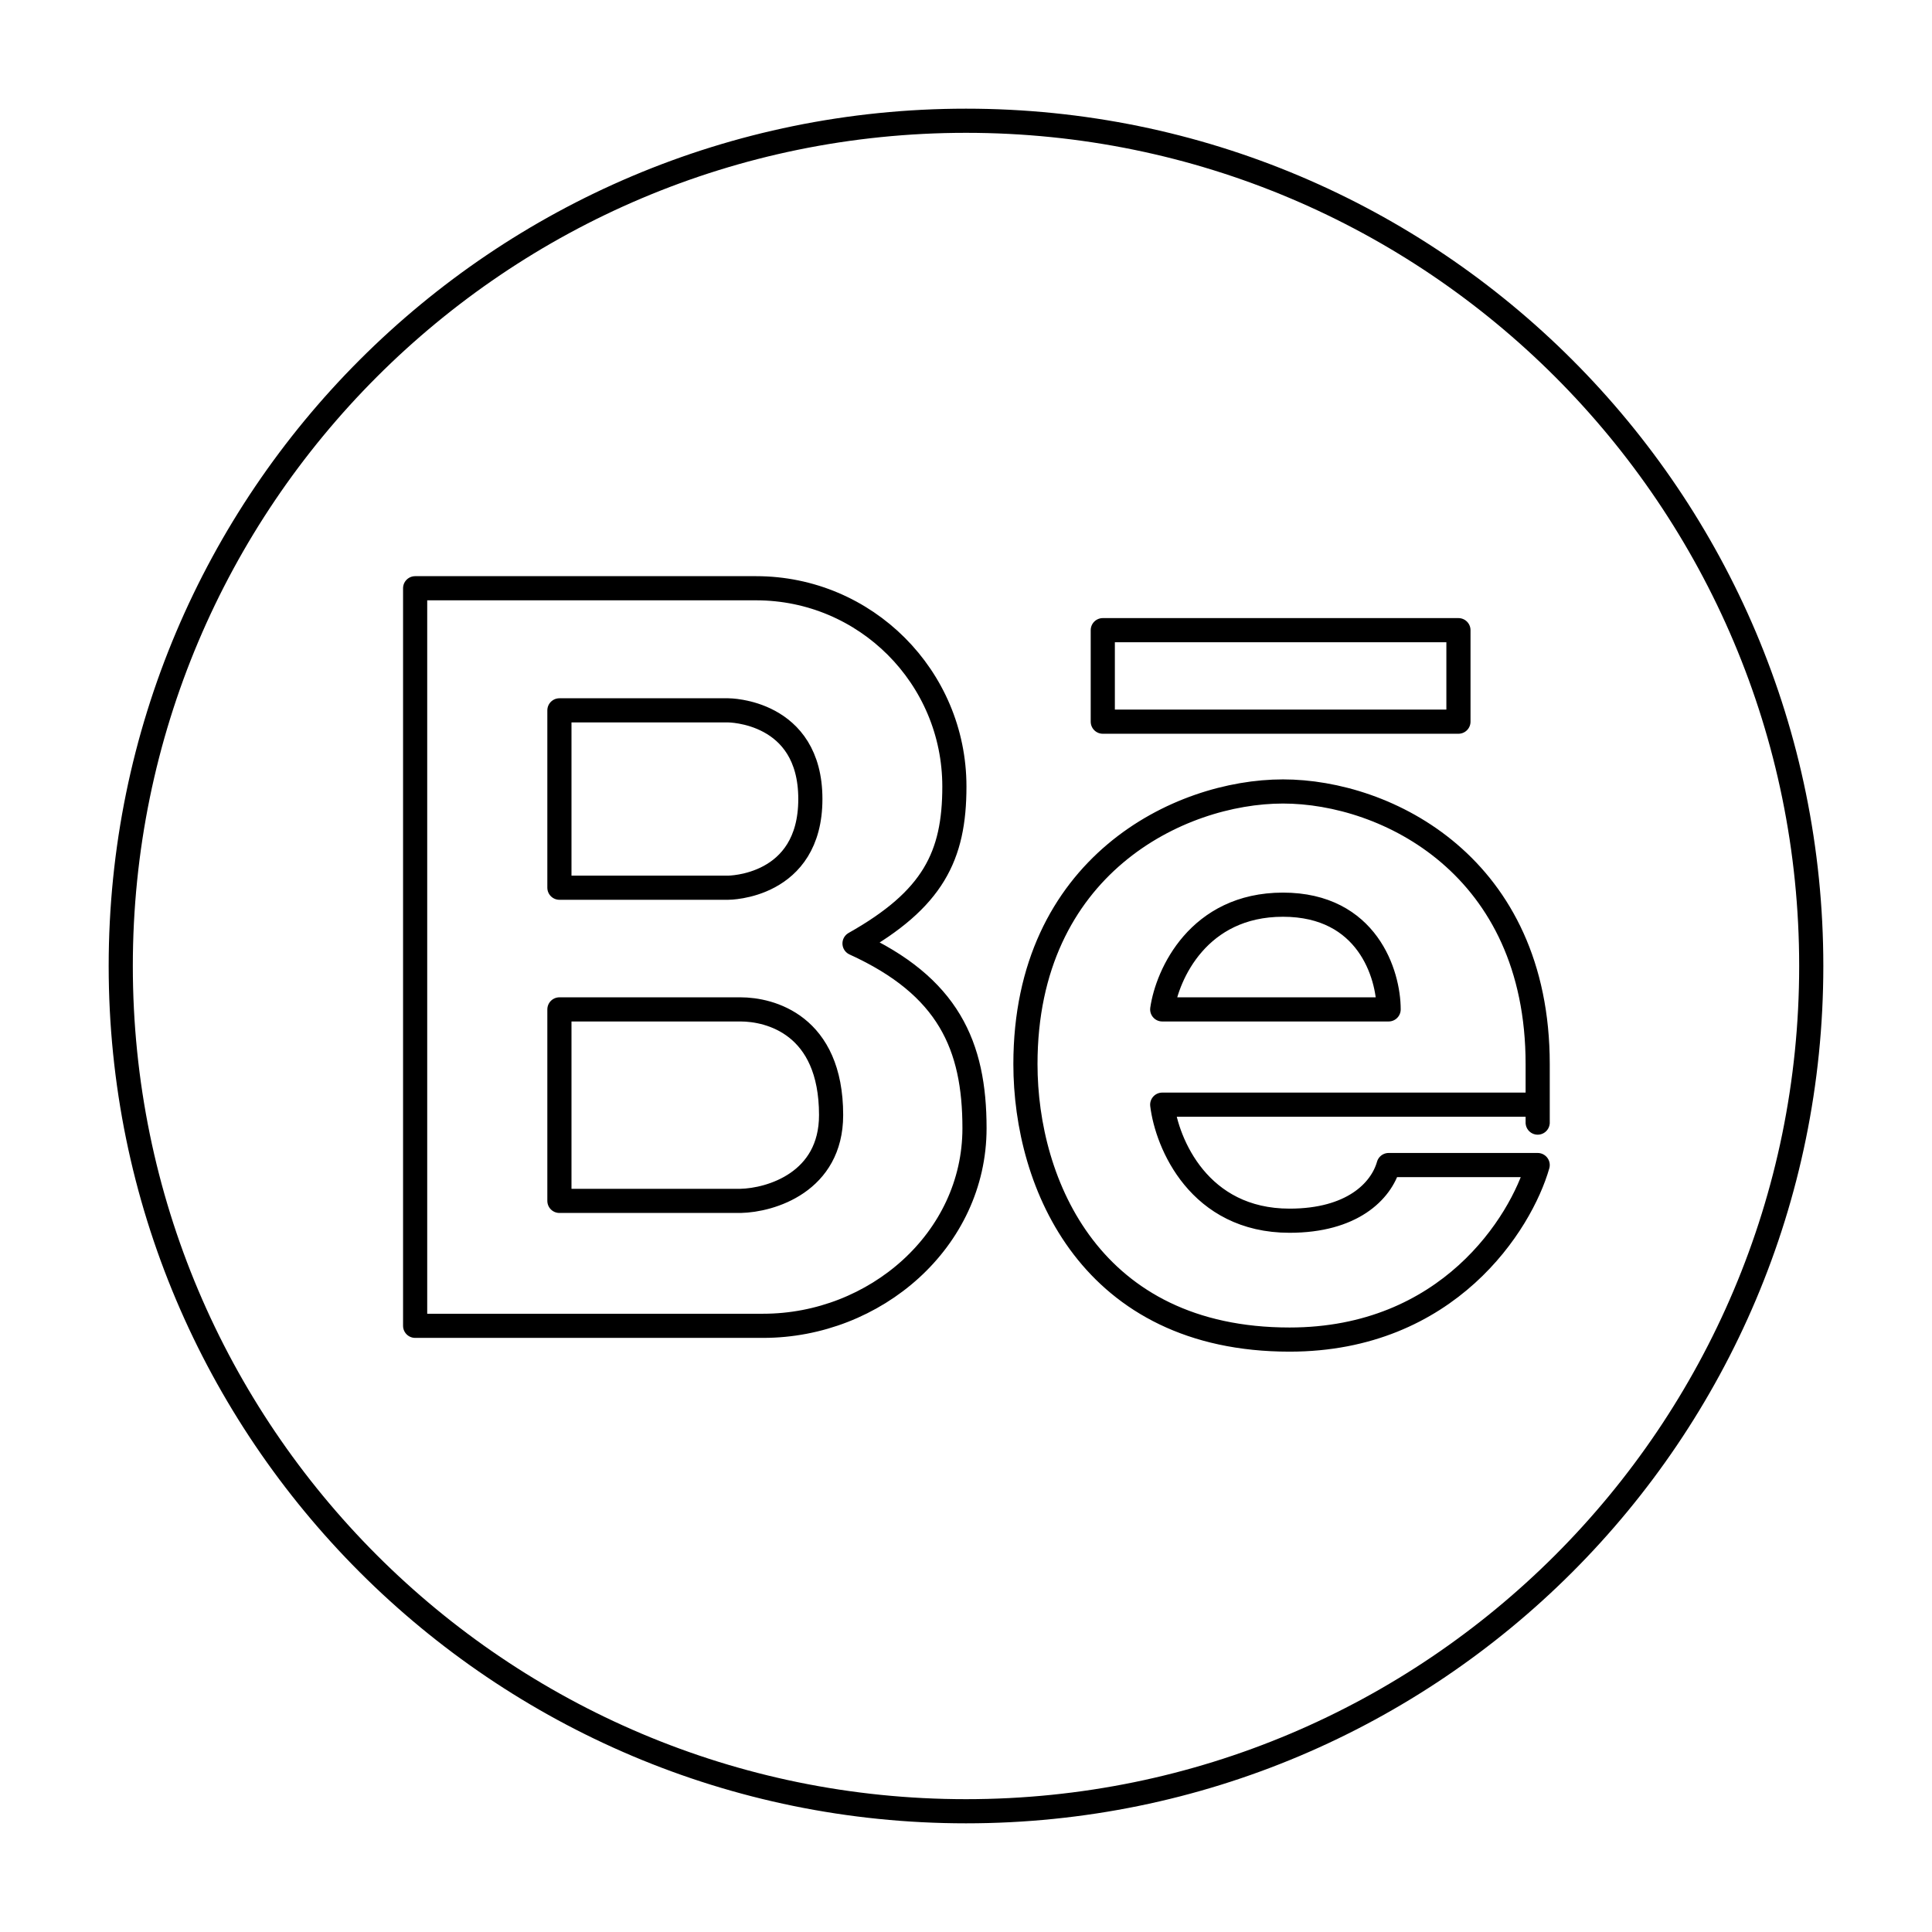 <svg width="80" height="80" viewBox="0 0 80 80" fill="none" xmlns="http://www.w3.org/2000/svg">
  <path d="M63.672 44.062C63.672 35.859 57.422 32.773 53.125 32.773C48.828 32.773 42.461 35.859 42.461 44.062C42.461 49.057 45.195 55.469 53.398 55.469C59.961 55.469 62.982 50.651 63.672 48.242H57.5C57.188 49.336 55.977 50.547 53.398 50.547C49.648 50.547 48.32 47.344 48.125 45.742H63.672M63.672 44.062C63.672 44.902 63.672 47.916 63.672 45.742M63.672 44.062V45.742M75 40C75 59.33 59.33 75 40 75C20.67 75 5 59.33 5 40C5 20.67 20.67 5 40 5C59.33 5 75 20.67 75 40ZM17.19 24.358V54.899H31.603C36.236 54.899 40.352 51.351 40.352 46.719C40.352 43.294 39.272 40.839 35.384 39.067C38.633 37.236 39.519 35.451 39.519 32.569C39.519 28.035 35.843 24.358 31.308 24.358H17.19ZM23.164 29.414V36.758H30.156C30.156 36.758 33.555 36.758 33.555 33.086C33.555 29.414 30.156 29.414 30.156 29.414H23.164ZM23.164 41.797V49.726H30.664C31.914 49.7 34.414 48.953 34.414 46.172C34.414 42.422 31.875 41.797 30.664 41.797H23.164ZM48.125 41.797C48.333 40.351 49.625 37.461 53.125 37.461C56.625 37.461 57.5 40.351 57.5 41.797H48.125ZM45.664 26.094V29.883H60.391V26.094H45.664Z" stroke="currentColor" stroke-linecap="round" stroke-linejoin="round" />
</svg>